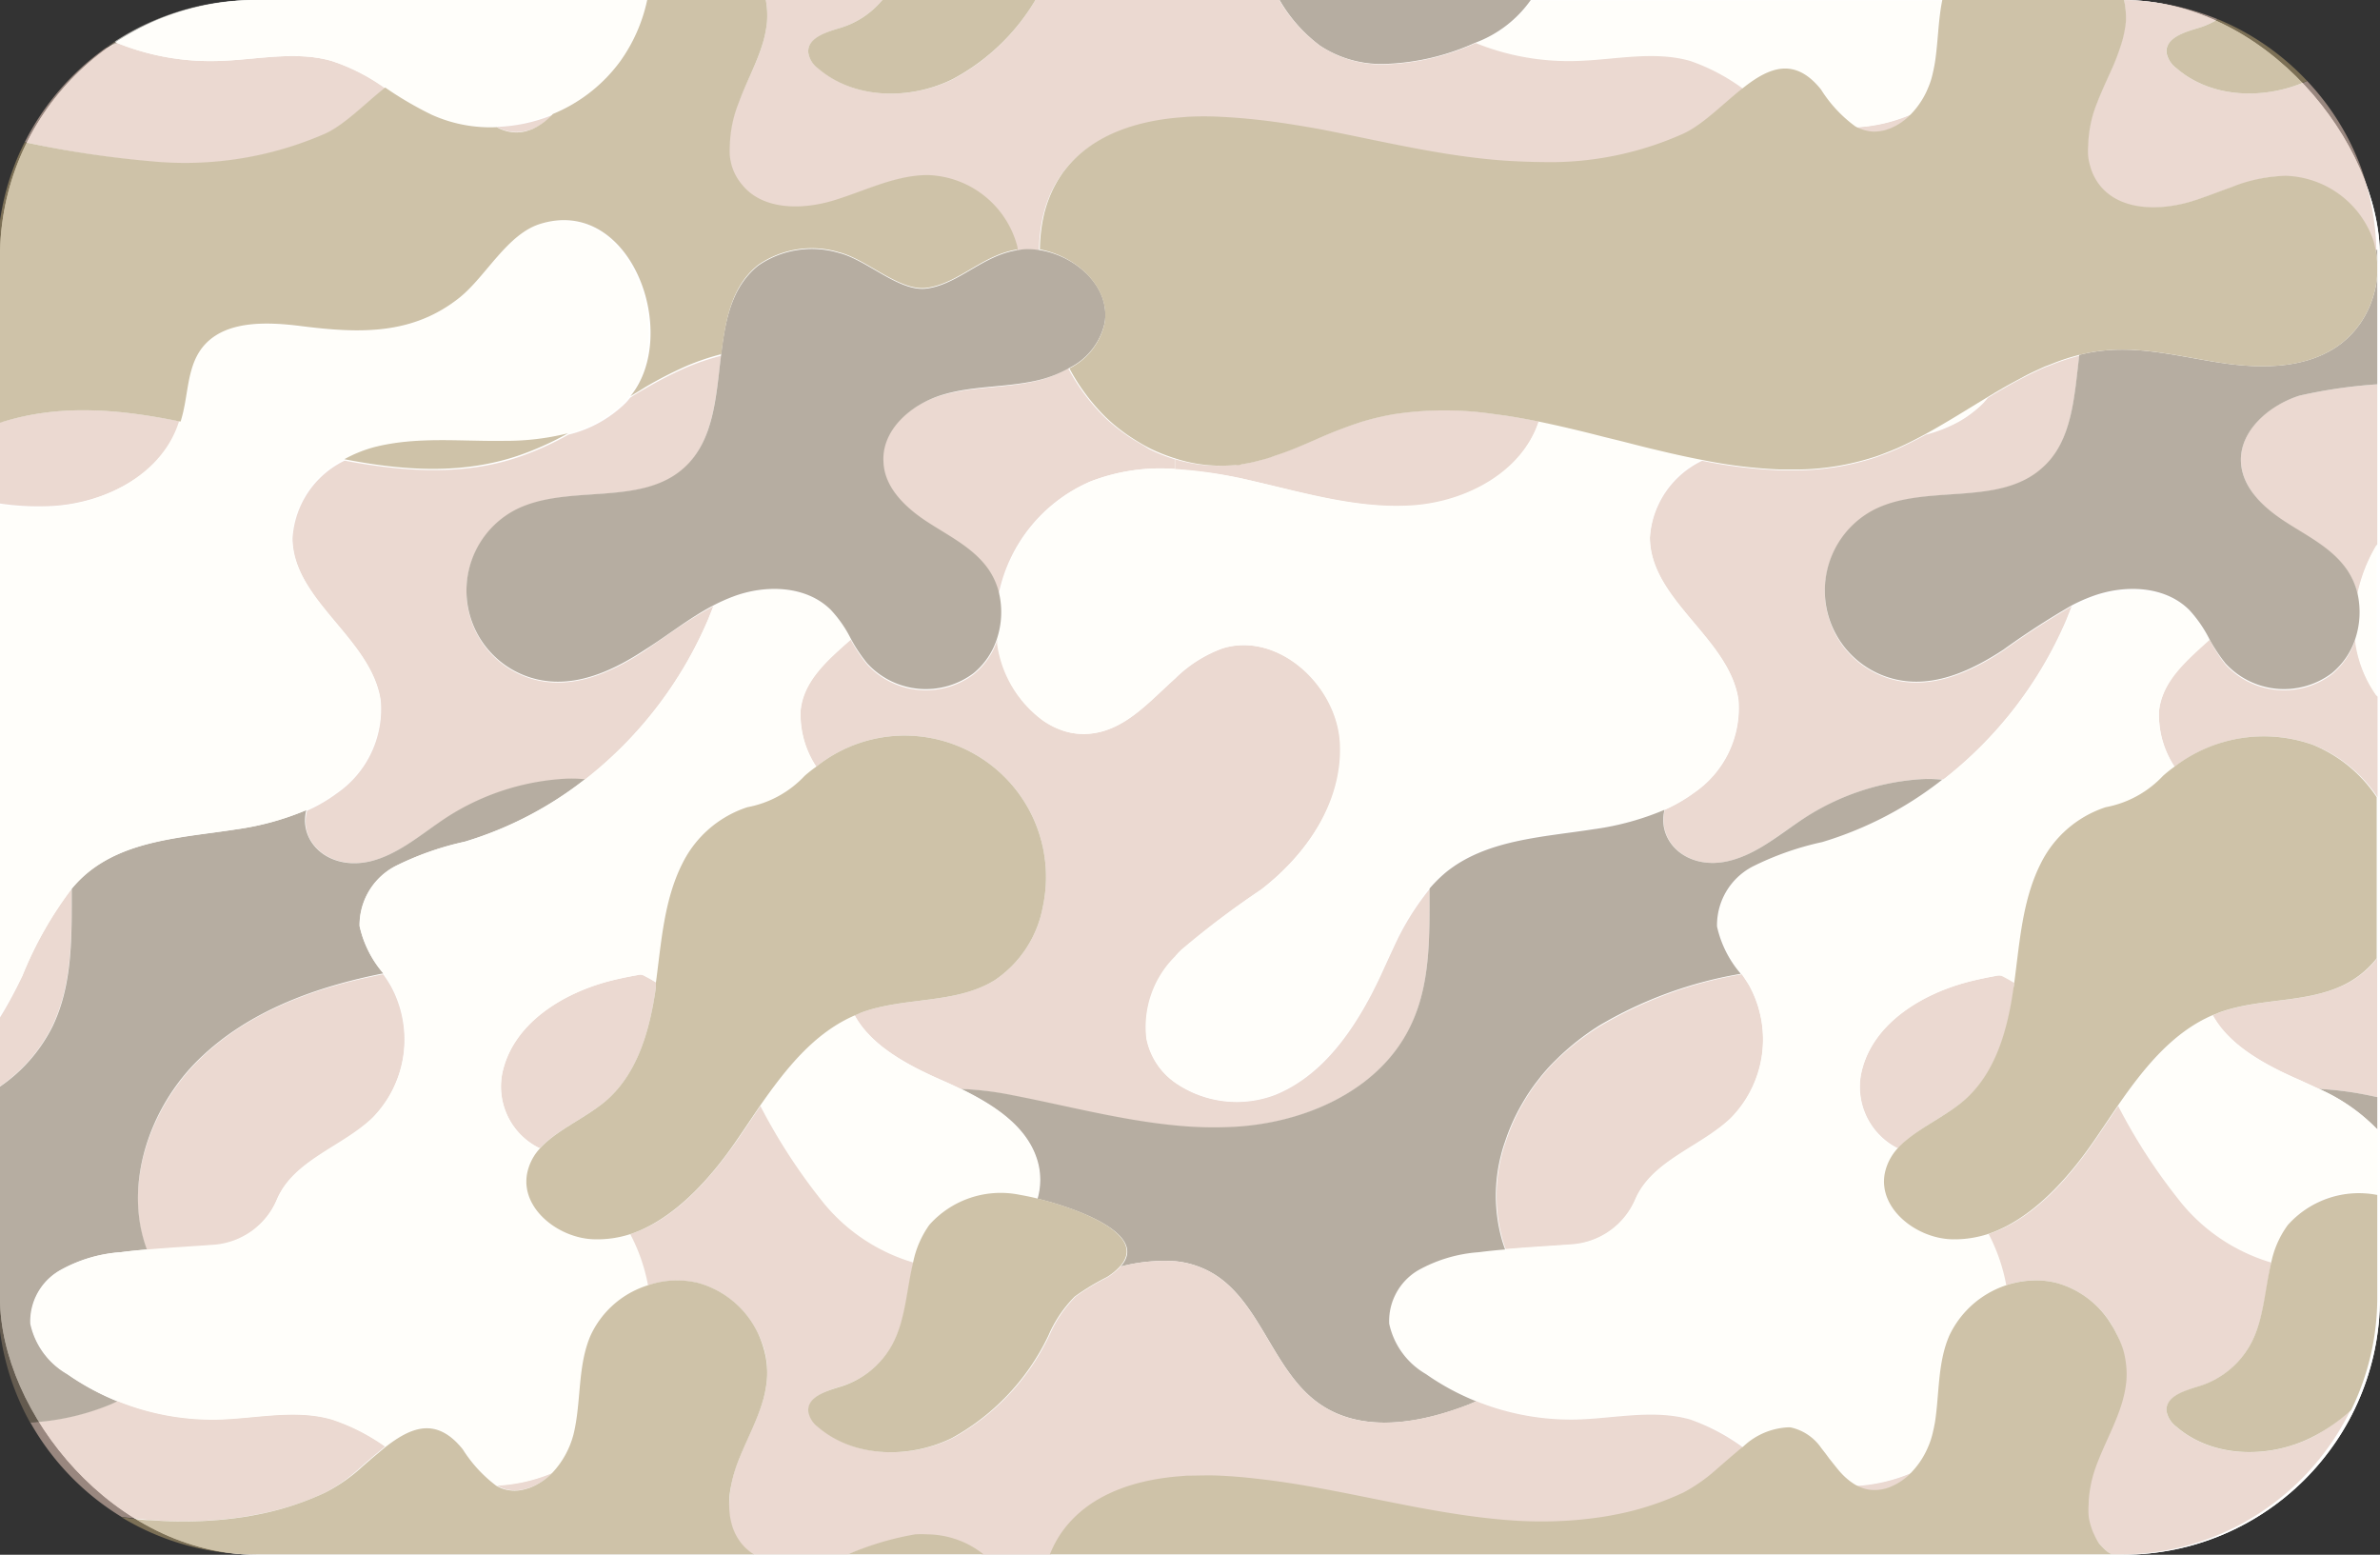 <svg xmlns="http://www.w3.org/2000/svg" viewBox="0 0 165.89 108.34"><rect x="0" y="0" width="165.89" height="108.34" fill="#333333" stroke="none"/><defs><style>.a{fill:#fff;}.b{opacity:0.6;}.c{fill:#ddc0b2;}.d{fill:#867763;}.e{fill:#fffef7;}.f{fill:#ad996e;}.g{fill:none;}</style></defs><title>Camouflage2</title><rect class="a" width="165.89" height="108.34" rx="17.91" ry="17.91"/><rect class="a" width="165.89" height="108.34" rx="17.91" ry="17.91"/><g class="b"><path class="c" d="M130.59,9.21a3.08,3.08,0,0,0,.8-.1l.38-.13a4.24,4.24,0,0,0,1.44-1,11.2,11.2,0,0,1-3.9.9,2.11,2.11,0,0,0,.46.21A2.65,2.65,0,0,0,130.59,9.21Z"/><path class="d" d="M102.4,3.17a16.49,16.49,0,0,1-6,1.29,16.49,16.49,0,0,0,6-1.29l.46-.2h0Z"/><path class="e" d="M102.86,3h0a17.29,17.29,0,0,0,6.92,1.28c2.7-.06,5.45-.74,8,0a13.83,13.83,0,0,1,3.71,1.89c1.77-1.39,3.56-2.16,5.4.14a9.29,9.29,0,0,0,2.38,2.56h0a11.2,11.2,0,0,0,3.9-.9,5.46,5.46,0,0,0,.53-.64,5.62,5.62,0,0,0,.66-1.2,5.17,5.17,0,0,0,.28-.84c.07-.29.13-.57.18-.86.23-1.46.23-3,.52-4.4H106.73A8.24,8.24,0,0,1,102.86,3Z"/><path class="c" d="M164.18,44.53A5.16,5.16,0,0,1,162.52,47a5.55,5.55,0,0,1-7.4-.69A11.24,11.24,0,0,1,154,44.55c-1.61,1.46-3.27,2.86-3.51,4.94a6.57,6.57,0,0,0,1.09,3.94,10.24,10.24,0,0,1,9.65-1.53,9.77,9.77,0,0,1,4.49,3.65v-7a8.43,8.43,0,0,1-1.49-3.64C164.19,44.76,164.19,44.64,164.18,44.53Z"/><path class="c" d="M164,68.3c-2.71,1.69-6.26,1.15-9.27,2.25l-.5.2c1.18,2.15,3.75,3.49,6.1,4.53l1.3.6a22.82,22.82,0,0,1,3.57.47l.49.1V66.78A6.63,6.63,0,0,1,164,68.3Z"/><path class="c" d="M164.51,11.53a17.76,17.76,0,0,0-3.7-5.89c-2.94,1.33-6.67,1.23-9.11-.89A1.74,1.74,0,0,1,151,3.67c-.08-1,1.28-1.44,2.28-1.74a5.65,5.65,0,0,0,1.3-.59A18,18,0,0,0,148.05,0a5.88,5.88,0,0,1,.09,1.51A8,8,0,0,1,147.85,3c-.42,1.43-1.17,2.78-1.71,4.18a8.46,8.46,0,0,0-.63,3,4.53,4.53,0,0,0,0,.74,3.74,3.74,0,0,0,.13.65,3.76,3.76,0,0,0,.67,1.36c1.42,1.8,4.17,1.8,6.37,1.14s4.31-1.82,6.6-1.78a6.69,6.69,0,0,1,6.11,4.51c.07.22.11.45.16.67h.09A18,18,0,0,0,164.51,11.53Z"/><path class="c" d="M108.53,73.83a12.72,12.72,0,0,0-1.29,1.45,13.5,13.5,0,0,0-1.09,1.62,13.9,13.9,0,0,0-1.2,2.67,9.12,9.12,0,0,0-.28.93,11.38,11.38,0,0,0,0,5.65c.08.31.18.62.29.92,1.57-.14,3.15-.22,4.72-.34A5.2,5.2,0,0,0,114,83.57v0c1.18-2.69,4.51-3.58,6.63-5.62a7.82,7.82,0,0,0,1.31-9.24c-.16-.28-.35-.55-.53-.82a28.71,28.71,0,0,0-9.86,3.6A17.54,17.54,0,0,0,108.53,73.83Z"/><path class="c" d="M156.2,32.22c.1,1.78,1.56,3.18,3.05,4.16s3.18,1.79,4.24,3.23a4.93,4.93,0,0,1,.84,1.83,11.1,11.1,0,0,1,1.37-3.5V26.78a35.05,35.05,0,0,0-5.42.79C158.15,28.21,156.08,30,156.2,32.22Z"/><path class="c" d="M139.51,68a.59.59,0,0,0-.35,0c-.58.1-1.16.22-1.73.36-3.47.85-7.05,3-7.72,6.56v0A4.79,4.79,0,0,0,132.25,80l.07,0c1.17-1.3,3.15-2.1,4.56-3.29,2.27-1.91,3.1-5,3.51-7.93,0-.11,0-.23.05-.34-.3-.18-.61-.36-.92-.51Z"/><path class="c" d="M115,37.46c0,4.09,4.86,6.65,6,10.51a5.45,5.45,0,0,1,.18.8,7.15,7.15,0,0,1-3.07,6.46,10.94,10.94,0,0,1-2.07,1.2c-.56,2.26,1.63,4.28,4.54,3.55,2-.5,3.62-2,5.37-3.08a17,17,0,0,1,7.65-2.58,9.63,9.63,0,0,1,1.86,0A28.2,28.2,0,0,0,144,43.25c.14-.34.27-.67.4-1a56.23,56.23,0,0,0-4.77,3.09c-2,1.32-4.34,2.44-6.74,2.19a6.35,6.35,0,0,1-2.37-11.9c3.64-2,8.8-.24,11.86-3,2.06-1.88,2.2-4.93,2.55-7.84a14.62,14.62,0,0,0-2,.66l-.4.15a28.17,28.17,0,0,0-2.94,1.51l-.57.33-.46.28-.3.35a7.38,7.38,0,0,1-.85.74,7.19,7.19,0,0,1-.94.61,10,10,0,0,1-2.23.87q-1,.54-2,1c-.28.12-.56.24-.84.34s-.43.17-.65.24a18.12,18.12,0,0,1-5.47.91h-1.12a34.08,34.08,0,0,1-5.52-.67A6.42,6.42,0,0,0,115,37.46Z"/><path class="c" d="M87.24,33.5c3.71.86,7.44,2,11.23,1.75s7.64-2.33,8.79-5.88q-1.17-.24-2.34-.42l-1.12-.15a23.42,23.42,0,0,0-6.69.06,19.3,19.3,0,0,0-2.19.52,31.25,31.25,0,0,0-3.28,1.27c-.93.4-1.87.79-2.82,1.11-.35.12-.69.22-1,.31a9.4,9.4,0,0,1-1.28.27c-.13,0-.25,0-.38.06H86A10.3,10.3,0,0,1,81.9,32v.72A31,31,0,0,1,87.24,33.5Z"/><path class="c" d="M129.77,103.73a2.37,2.37,0,0,0,.82.15,2.7,2.7,0,0,0,.8-.1,2.43,2.43,0,0,0,.38-.13,4.21,4.21,0,0,0,1.44-1,11.43,11.43,0,0,1-3.9.9A3.82,3.82,0,0,0,129.77,103.73Z"/><path class="e" d="M164.18,44.53c0,.11,0,.23,0,.35a8.43,8.43,0,0,0,1.49,3.64V37.94a11.1,11.1,0,0,0-1.37,3.5A5.91,5.91,0,0,1,164.18,44.53Z"/><path class="d" d="M161.64,75.88a12.89,12.89,0,0,1,4.06,2.82V76.45l-.49-.1A22.82,22.82,0,0,0,161.64,75.88Z"/><path class="e" d="M135.44,54.33a25.33,25.33,0,0,1-8.37,4.35,20.59,20.59,0,0,0-4.84,1.7,4.61,4.61,0,0,0-2.49,4.18,7.54,7.54,0,0,0,1.66,3.3c.18.27.37.54.53.82a7.82,7.82,0,0,1-1.31,9.24c-2.12,2-5.45,2.93-6.63,5.62v0a5.2,5.2,0,0,1-4.35,3.16c-1.57.12-3.15.2-4.72.34-.61.05-1.22.11-1.83.19a10.1,10.1,0,0,0-4.25,1.27,4.11,4.11,0,0,0-2,3.71,5.35,5.35,0,0,0,2.56,3.51,17.25,17.25,0,0,0,3.51,1.9,17.64,17.64,0,0,0,6.92,1.28c2.7-.07,5.45-.75,8,0a14.13,14.13,0,0,1,3.71,1.89,4.88,4.88,0,0,1,3-1.32,3.28,3.28,0,0,1,2.43,1.47,9.58,9.58,0,0,0,2.38,2.56,11.43,11.43,0,0,0,3.9-.9,6.42,6.42,0,0,0,.53-.64,5.87,5.87,0,0,0,.66-1.2,5.28,5.28,0,0,0,.28-.85c.07-.28.13-.57.18-.86.32-2,.2-4.15,1-6a6.53,6.53,0,0,1,4-3.49A12.6,12.6,0,0,0,138.61,86a7.52,7.52,0,0,1-2.51.37c-2.49-.06-5.15-2.14-4.69-4.58a3.59,3.59,0,0,1,.91-1.76l-.07,0a4.79,4.79,0,0,1-2.55-5.11v0c.67-3.51,4.25-5.71,7.72-6.56.57-.14,1.15-.26,1.73-.36a.59.59,0,0,1,.35,0h0c.31.15.62.33.92.51.38-2.82.56-5.74,1.84-8.28a7.72,7.72,0,0,1,4.53-3.93,7.32,7.32,0,0,0,4-2.19,9.48,9.48,0,0,1,.79-.63,6.57,6.57,0,0,1-1.09-3.94c.24-2.08,1.9-3.48,3.51-4.94a8.82,8.82,0,0,0-1.39-2c-1.71-1.7-4.52-1.78-6.78-.94a11.19,11.19,0,0,0-1.41.63c-.13.34-.26.67-.4,1A28.2,28.2,0,0,1,135.44,54.33Z"/><path class="e" d="M161.64,75.88l-1.3-.6c-2.35-1-4.92-2.38-6.1-4.53-2.81,1.22-4.8,3.72-6.6,6.32A39.57,39.57,0,0,0,152.17,84a12.8,12.8,0,0,0,6.14,4,5.94,5.94,0,0,1,7.39-4.7V78.7A12.89,12.89,0,0,0,161.64,75.88Z"/><path class="e" d="M136.47,29.36a7.19,7.19,0,0,0,.94-.61,7.38,7.38,0,0,0,.85-.74l.3-.35c-1.43.86-2.86,1.77-4.32,2.57A10,10,0,0,0,136.47,29.36Z"/><path class="d" d="M165.63,19.75a6.93,6.93,0,0,1-.61,1.92,6.48,6.48,0,0,1-1.9,2.32c-2.25,1.67-5.3,1.72-8.07,1.33s-5.54-1.17-8.32-.9a11.87,11.87,0,0,0-1.8.31c-.35,2.91-.49,6-2.55,7.84-3.06,2.81-8.22,1.07-11.86,3a6.35,6.35,0,0,0,2.37,11.9c2.4.25,4.72-.87,6.74-2.19a56.23,56.23,0,0,1,4.77-3.09,11.19,11.19,0,0,1,1.41-.63c2.26-.84,5.07-.76,6.78.94a8.82,8.82,0,0,1,1.39,2,11.24,11.24,0,0,0,1.14,1.73,5.55,5.55,0,0,0,7.4.69,5.16,5.16,0,0,0,1.66-2.44,5.91,5.91,0,0,0,.15-3.09,4.93,4.93,0,0,0-.84-1.83c-1.06-1.44-2.74-2.25-4.24-3.23S156.3,34,156.2,32.22c-.12-2.22,2-4,4.08-4.65a35.05,35.05,0,0,1,5.42-.79V19A5.27,5.27,0,0,1,165.63,19.75Z"/><path class="d" d="M165.59,17.43a7.07,7.07,0,0,1,.11,1v-.54c0-.16,0-.32,0-.49Z"/><path class="c" d="M161.07,100.2c-3,1.47-6.86,1.4-9.37-.77a1.77,1.77,0,0,1-.69-1.09c-.08-1,1.28-1.43,2.28-1.74a6.15,6.15,0,0,0,3.62-3c.89-1.7,1-3.76,1.4-5.62a12.8,12.8,0,0,1-6.14-4,39.57,39.57,0,0,1-4.53-6.91c-.54.79-1.07,1.59-1.6,2.36-1.89,2.76-4.38,5.56-7.43,6.56a12.6,12.6,0,0,1,1.23,3.57,6.55,6.55,0,0,1,2.4-.33,6.09,6.09,0,0,1,1.11.17,6.57,6.57,0,0,1,4.16,3.52,6.67,6.67,0,0,1,.4,1,6.22,6.22,0,0,1,.23,2.23,8,8,0,0,1-.29,1.46c-.42,1.43-1.17,2.78-1.71,4.18a8.45,8.45,0,0,0-.63,3,4.71,4.71,0,0,0,0,.75,3.46,3.46,0,0,0,.13.64,3.81,3.81,0,0,0,.67,1.37,4.11,4.11,0,0,0,.59.59c.09.07.2.12.29.18h.56a17.78,17.78,0,0,0,8.5-2.14,18,18,0,0,0,7.59-7.93A12.09,12.09,0,0,1,161.07,100.2Z"/><path class="c" d="M34.63,8.84a2.11,2.11,0,0,0,.46.21,2.65,2.65,0,0,0,1.62.06L37.1,9a4.44,4.44,0,0,0,1.44-1A11.26,11.26,0,0,1,34.63,8.84Z"/><path class="c" d="M22.69,9.34c1.4-.66,2.78-2.12,4.16-3.2a13.69,13.69,0,0,0-3.71-1.89c-2.59-.74-5.34-.06-8,0A17.37,17.37,0,0,1,8.18,3l-.46.2-.33.13A18,18,0,0,0,1.72,9.91a72.14,72.14,0,0,0,8.74,1.36A24.4,24.4,0,0,0,22.69,9.34Z"/><path class="d" d="M92,3.18a7.77,7.77,0,0,0,4.39,1.28,16.49,16.49,0,0,0,6-1.29l.46-.2a8.24,8.24,0,0,0,3.87-3H89.17A10.6,10.6,0,0,0,92,3.18Z"/><path class="d" d="M8.18,3,8,2.89l-.6.41.33-.13Z"/><path class="e" d="M15.11,4.25c2.69-.06,5.44-.74,8,0a13.69,13.69,0,0,1,3.71,1.89A24.62,24.62,0,0,0,30.1,8a9.93,9.93,0,0,0,4.53.8,11.26,11.26,0,0,0,3.91-.9A11,11,0,0,0,43.21,4.3,11.39,11.39,0,0,0,45.11,0H17.73A17.83,17.83,0,0,0,8,2.89L8.18,3A17.37,17.37,0,0,0,15.11,4.25Z"/><path class="c" d="M19.31,83.57v0c1.17-2.69,4.51-3.58,6.62-5.62a7.82,7.82,0,0,0,1.31-9.24c-.16-.28-.34-.55-.53-.82-4.73.91-9.44,2.61-12.87,6s-5.27,8.76-3.61,13.24c1.57-.14,3.15-.22,4.72-.34A5.21,5.21,0,0,0,19.31,83.57Z"/><path class="c" d="M42.21,76.73c2.26-1.91,3.09-5,3.51-7.93,0-.11,0-.23,0-.34a10.27,10.27,0,0,0-.92-.51h0a.6.6,0,0,0-.35,0q-.87.15-1.74.36c-3.46.85-7,3-7.72,6.56v0A4.78,4.78,0,0,0,37.58,80l.07,0C38.82,78.72,40.8,77.92,42.21,76.73Z"/><path class="c" d="M35.09,103.73a2.65,2.65,0,0,0,1.62,0,3,3,0,0,0,.39-.13,4.41,4.41,0,0,0,1.44-1,11.49,11.49,0,0,1-3.91.9A3.82,3.82,0,0,0,35.09,103.73Z"/><path class="c" d="M3.62,71.55C5.05,68.6,5,65.26,5,61.93A26.2,26.2,0,0,0,1.56,68,28.92,28.92,0,0,1-.18,71.19v4.63A11.1,11.1,0,0,0,3.62,71.55Z"/><path class="c" d="M49.32,43.25c.14-.34.27-.67.4-1-1.67.87-3.18,2-4.77,3.09-2,1.32-4.34,2.44-6.74,2.19a6.35,6.35,0,0,1-2.37-11.9c3.65-2,8.81-.24,11.87-3,2-1.88,2.2-4.93,2.55-7.84a16.93,16.93,0,0,0-2.4.81,27.22,27.22,0,0,0-2.94,1.51c-.35.2-.7.4-1,.61-.1.12-.19.24-.3.35a8.54,8.54,0,0,1-4,2.22,21.05,21.05,0,0,1-3.5,1.57c-3.92,1.32-8,1-12.1.24a6.45,6.45,0,0,0-3.63,5.42c.05,4.37,5.52,7,6.15,11.31a7.13,7.13,0,0,1-3.07,6.46,10.86,10.86,0,0,1-2.06,1.2C20.78,58.69,23,60.71,25.89,60c2-.5,3.61-2,5.36-3.08a17,17,0,0,1,7.66-2.58,9.64,9.64,0,0,1,1.86,0A28.18,28.18,0,0,0,49.32,43.25Z"/><path class="c" d="M13.58,106a27.52,27.52,0,0,0,3.13-.26c.52-.07,1-.17,1.54-.27A20.15,20.15,0,0,0,22.69,104a11.75,11.75,0,0,0,2.38-1.69l.29-.26.59-.51.6-.5.3-.25a14,14,0,0,0-3.71-1.89c-2.59-.74-5.34-.06-8,0a17.72,17.72,0,0,1-6.93-1.28l-.46.2a17,17,0,0,1-5.65,1.28,18.13,18.13,0,0,0,6.38,6.61c.67.08,1.34.16,2,.21A29.41,29.41,0,0,0,13.58,106Z"/><path class="c" d="M3.8,35.25c3.73-.26,7.64-2.33,8.78-5.88-4.18-.85-8.32-1.22-12.33,0-.15,0-.29.1-.43.15v5.54A18.26,18.26,0,0,0,3.8,35.25Z"/><path class="c" d="M97.15,66c-.31.66-.61,1.32-.92,2-.2.43-.41.85-.63,1.28-1.55,2.95-3.62,5.74-6.67,7a7.53,7.53,0,0,1-7-.82,4.87,4.87,0,0,1-2-3.07,6.93,6.93,0,0,1,2-5.71,5.11,5.11,0,0,1,.45-.48A59.84,59.84,0,0,1,87.89,62c3.2-2.47,5.79-6.21,5.54-10.24S89.1,44,85.23,45.18A9.17,9.17,0,0,0,81.9,47.3c-1.8,1.61-3.43,3.52-5.77,3.81a4.51,4.51,0,0,1-1.8-.13,5.38,5.38,0,0,1-1.62-.78,8,8,0,0,1-3.17-5.32c0-.12,0-.24,0-.36A5.13,5.13,0,0,1,67.85,47a5.55,5.55,0,0,1-7.4-.69,10.61,10.61,0,0,1-1.15-1.73C57.69,46,56,47.41,55.8,49.49a6.57,6.57,0,0,0,1.09,3.94,9.85,9.85,0,0,1,15.8,9.74,7.89,7.89,0,0,1-3.35,5.13c-2.72,1.69-6.27,1.15-9.28,2.25l-.49.2c1.17,2.15,3.75,3.49,6.09,4.53.43.19.87.39,1.3.6a22.51,22.51,0,0,1,3.57.47c3.78.73,7.55,1.74,11.37,2.11a26.67,26.67,0,0,0,3.69.12c5.08-.19,10.48-2.46,12.7-7,1.44-3,1.35-6.29,1.35-9.62A18.54,18.54,0,0,0,97.15,66Z"/><path class="c" d="M117.82,4.25c-2.59-.74-5.34-.06-8,0A17.29,17.29,0,0,1,102.86,3l-.46.2a16.49,16.49,0,0,1-6,1.29A7.77,7.77,0,0,1,92,3.18,10.6,10.6,0,0,1,89.17,0h-17A14.8,14.8,0,0,1,66.4,5.53c-3,1.46-6.86,1.4-9.37-.78a1.66,1.66,0,0,1-.69-1.08c-.09-1,1.28-1.44,2.27-1.74A6.08,6.08,0,0,0,61.5,0H53.38a6,6,0,0,1,.08,1.52A8,8,0,0,1,53.17,3C52.75,4.41,52,5.76,51.46,7.16a8.68,8.68,0,0,0-.63,3,6,6,0,0,0,0,.74,5,5,0,0,0,.13.65,3.63,3.63,0,0,0,.68,1.36c1.42,1.8,4.17,1.8,6.36,1.14s4.31-1.82,6.61-1.78a6.67,6.67,0,0,1,6.1,4.51c.07.22.11.45.16.67a4.34,4.34,0,0,1,.63-.07,5.7,5.7,0,0,1,.92.07,11.44,11.44,0,0,1,.3-2.48,9,9,0,0,1,.31-1,8.26,8.26,0,0,1,1-1.88c.14-.18.28-.36.43-.53,1.8-2.07,4.56-3,7.41-3.28l.83-.07a22.44,22.44,0,0,1,2.32,0c.84,0,1.69.11,2.53.2,5.88.65,11.64,2.44,17.56,2.89q1.55.12,3.12.09a22.7,22.7,0,0,0,9.1-2c1.4-.66,2.78-2.12,4.17-3.2A13.83,13.83,0,0,0,117.82,4.25Z"/><path class="c" d="M79,30.63a12.26,12.26,0,0,1-2-1.55,14,14,0,0,1-2.54-3.41,8.22,8.22,0,0,1-2.32.9c-2.17.49-4.46.36-6.59,1S61.4,30,61.53,32.22c.1,1.78,1.55,3.18,3,4.16s3.18,1.79,4.24,3.23a4.91,4.91,0,0,1,.83,1.83A10.93,10.93,0,0,1,76,33.55a13.49,13.49,0,0,1,5.88-.87h0V32h0a11.61,11.61,0,0,1-1.8-.71C79.73,31.06,79.37,30.85,79,30.63Z"/><path class="e" d="M121.16,48.77A5.45,5.45,0,0,0,121,48c-1.11-3.86-5.93-6.42-6-10.51A6.42,6.42,0,0,1,118.63,32c-.78-.15-1.57-.32-2.35-.5l-1.14-.27c-.76-.18-1.51-.38-2.27-.57l-1.14-.28c-1.49-.38-3-.74-4.47-1.05-1.15,3.55-5.05,5.62-8.79,5.88S91,34.36,87.24,33.5a31,31,0,0,0-5.34-.82,13.49,13.49,0,0,0-5.88.87,10.93,10.93,0,0,0-6.37,7.89,5.86,5.86,0,0,1-.15,3.08c0,.12,0,.24,0,.36a8,8,0,0,0,3.17,5.32,5.38,5.38,0,0,0,1.62.78,4.51,4.51,0,0,0,1.8.13c2.34-.29,4-2.2,5.77-3.81a9.17,9.17,0,0,1,3.33-2.12c3.87-1.19,8,2.58,8.2,6.62S91.09,59.57,87.89,62a59.84,59.84,0,0,0-5.54,4.17,5.11,5.11,0,0,0-.45.48,6.93,6.93,0,0,0-2,5.71,4.87,4.87,0,0,0,2,3.07,7.53,7.53,0,0,0,7,.82c3-1.26,5.12-4.05,6.67-7,.22-.43.43-.85.63-1.28.31-.65.61-1.31.92-2a18.54,18.54,0,0,1,2.49-4.11,9.52,9.52,0,0,1,1.15-1.14c2.82-2.29,6.73-2.45,10.31-3A19.29,19.29,0,0,0,116,56.43a10.94,10.94,0,0,0,2.07-1.2A7.15,7.15,0,0,0,121.16,48.77Z"/><path class="d" d="M133.58,54.32a17,17,0,0,0-7.65,2.58c-1.75,1.12-3.36,2.58-5.37,3.08-2.91.73-5.1-1.29-4.54-3.55a19.29,19.29,0,0,1-4.92,1.35c-3.58.56-7.49.72-10.31,3a9.52,9.52,0,0,0-1.15,1.14c0,3.33.09,6.67-1.35,9.62-2.22,4.57-7.62,6.84-12.7,7a26.67,26.67,0,0,1-3.69-.12c-3.82-.37-7.59-1.38-11.37-2.11A22.51,22.51,0,0,0,67,75.88c2.44,1.19,4.82,2.76,5.4,5.33a4.78,4.78,0,0,1-.08,2.32c2.77.68,7.8,2.5,5.79,4.73a12,12,0,0,1,3.83-.37,6.37,6.37,0,0,1,2.24.65c3.66,1.85,4.45,7,7.83,9.31,3,2.06,7.06,1.33,10.43,0l.46-.2a17.25,17.25,0,0,1-3.51-1.9,5.35,5.35,0,0,1-2.56-3.51,4.11,4.11,0,0,1,2-3.71,10.1,10.1,0,0,1,4.25-1.27c.61-.08,1.22-.14,1.83-.19-.11-.3-.21-.61-.29-.92a11.38,11.38,0,0,1,0-5.65,9.12,9.12,0,0,1,.28-.93,13.9,13.9,0,0,1,1.2-2.67,13.5,13.5,0,0,1,1.09-1.62,12.72,12.72,0,0,1,1.29-1.45,17.54,17.54,0,0,1,3-2.37,28.71,28.71,0,0,1,9.86-3.6,7.54,7.54,0,0,1-1.66-3.3,4.61,4.61,0,0,1,2.49-4.18,20.59,20.59,0,0,1,4.84-1.7,25.33,25.33,0,0,0,8.37-4.35A9.63,9.63,0,0,0,133.58,54.32Z"/><path class="d" d="M8.18,97.65a17.52,17.52,0,0,1-3.51-1.9,5.35,5.35,0,0,1-2.56-3.51,4.1,4.1,0,0,1,2.05-3.71A10,10,0,0,1,8.4,87.26c.61-.08,1.22-.14,1.84-.19-1.66-4.48.15-9.86,3.61-13.24s8.14-5.06,12.87-6a7.54,7.54,0,0,1-1.66-3.3,4.64,4.64,0,0,1,2.5-4.18,20.68,20.68,0,0,1,4.83-1.7,25.48,25.48,0,0,0,8.38-4.35,9.64,9.64,0,0,0-1.86,0,17,17,0,0,0-7.66,2.58C29.5,58,27.9,59.48,25.89,60c-2.92.73-5.11-1.29-4.54-3.55a19.4,19.4,0,0,1-4.92,1.35c-3.59.56-7.5.72-10.31,3A8.26,8.26,0,0,0,5,61.93c0,3.33.08,6.67-1.35,9.62a11.1,11.1,0,0,1-3.8,4.27V90.43a17.88,17.88,0,0,0,2.25,8.7,17,17,0,0,0,5.65-1.28Z"/><path class="e" d="M41.42,86.36c-2.48-.06-5.14-2.14-4.68-4.58A3.51,3.51,0,0,1,37.65,80l-.07,0A4.78,4.78,0,0,1,35,74.86v0c.68-3.51,4.26-5.71,7.72-6.56q.87-.21,1.74-.36a.6.6,0,0,1,.35,0h0a10.27,10.27,0,0,1,.92.51c.38-2.82.56-5.74,1.84-8.28a7.72,7.72,0,0,1,4.53-3.93,7.32,7.32,0,0,0,4-2.19,9.62,9.62,0,0,1,.8-.63,6.57,6.57,0,0,1-1.09-3.94c.24-2.08,1.89-3.48,3.5-4.94a8.51,8.51,0,0,0-1.39-2c-1.71-1.7-4.52-1.78-6.78-.94a12.64,12.64,0,0,0-1.41.63c-.13.34-.26.67-.4,1a28.18,28.18,0,0,1-8.55,11.08,25.48,25.48,0,0,1-8.38,4.35,20.68,20.68,0,0,0-4.83,1.7,4.64,4.64,0,0,0-2.5,4.18,7.54,7.54,0,0,0,1.66,3.3c.19.27.37.54.53.82a7.82,7.82,0,0,1-1.31,9.24c-2.11,2-5.45,2.93-6.62,5.62v0A5.21,5.21,0,0,1,15,86.73c-1.57.12-3.15.2-4.72.34-.62.05-1.23.11-1.84.19a10,10,0,0,0-4.24,1.27,4.1,4.1,0,0,0-2.05,3.71,5.35,5.35,0,0,0,2.56,3.51,17.52,17.52,0,0,0,3.51,1.9,17.72,17.72,0,0,0,6.93,1.28c2.69-.07,5.44-.75,8,0a14,14,0,0,1,3.71,1.89c1.78-1.39,3.56-2.16,5.41.15a9.54,9.54,0,0,0,2.37,2.56,11.49,11.49,0,0,0,3.91-.9A6.19,6.19,0,0,0,40,99.93c.55-2.27.26-4.74,1.19-6.88a6.54,6.54,0,0,1,4-3.49A12.62,12.62,0,0,0,43.93,86,7.49,7.49,0,0,1,41.42,86.36Z"/><path class="e" d="M64.78,85.37a6.66,6.66,0,0,1,6.3-2.09c.29,0,.71.13,1.2.25a4.78,4.78,0,0,0,.08-2.32c-.58-2.57-3-4.14-5.4-5.33-.43-.21-.87-.41-1.3-.6-2.34-1-4.92-2.38-6.09-4.53C56.75,72,54.77,74.47,53,77.07A40.2,40.2,0,0,0,57.5,84a12.75,12.75,0,0,0,6.14,4A6.83,6.83,0,0,1,64.78,85.37Z"/><path class="e" d="M5,61.93a8.26,8.26,0,0,1,1.15-1.14c2.81-2.29,6.72-2.45,10.31-3a19.4,19.4,0,0,0,4.92-1.35,10.86,10.86,0,0,0,2.06-1.2,7.13,7.13,0,0,0,3.07-6.46c-.63-4.33-6.1-6.94-6.15-11.31A6.45,6.45,0,0,1,24,32,9.41,9.41,0,0,1,26,31.18c2.94-.79,6.05-.41,9.09-.42a17.9,17.9,0,0,0,4.43-.53,8.54,8.54,0,0,0,4-2.22c.11-.11.2-.23.3-.35,3.52-4.35.06-14-6.31-12-2.29.72-3.78,3.67-5.59,5.12-3.26,2.62-7,2.48-11,2-2.49-.32-5.49-.45-7,1.57-1,1.38-.91,3.26-1.4,4.9a.85.85,0,0,1-.06.17c-1.14,3.55-5,5.62-8.78,5.88a18.26,18.26,0,0,1-4-.18V71.19A28.92,28.92,0,0,0,1.56,68,26.2,26.2,0,0,1,5,61.93Z"/><path class="d" d="M47.71,32.57c-3.06,2.81-8.22,1.07-11.87,3a6.35,6.35,0,0,0,2.37,11.9c2.4.25,4.73-.87,6.74-2.19,1.59-1,3.1-2.22,4.77-3.09a12.64,12.64,0,0,1,1.41-.63c2.26-.84,5.07-.76,6.78.94a8.51,8.51,0,0,1,1.39,2,10.61,10.61,0,0,0,1.15,1.73,5.55,5.55,0,0,0,7.4.69,5.14,5.14,0,0,0,1.65-2.44,5.91,5.91,0,0,0,.15-3.09,4.91,4.91,0,0,0-.83-1.83c-1.06-1.44-2.75-2.25-4.24-3.23s-2.95-2.38-3-4.16c-.13-2.22,1.94-4,4.08-4.65s4.42-.51,6.59-1a8.22,8.22,0,0,0,2.32-.9A4.63,4.63,0,0,0,77,22.49c.41-2.51-2-4.65-4.52-5.06a5.7,5.7,0,0,0-.92-.07,4.34,4.34,0,0,0-.63.07c-2.43.36-4.14,2.4-6.36,2.68-1.89.24-4.15-2-6.08-2.48a6.58,6.58,0,0,0-5.64.88C51,20,50.55,22.29,50.26,24.73,49.91,27.64,49.76,30.69,47.71,32.57Z"/><path class="c" d="M117.82,98.92c-2.59-.74-5.34-.06-8,0a17.64,17.64,0,0,1-6.92-1.28l-.46.2C99,99.18,95,99.91,92,97.85c-3.38-2.33-4.17-7.46-7.83-9.31a6.37,6.37,0,0,0-2.24-.65,12,12,0,0,0-3.83.37,4.26,4.26,0,0,1-.93.76,16.28,16.28,0,0,0-2.2,1.33,8.76,8.76,0,0,0-1.83,2.71,16,16,0,0,1-6.71,7.14c-3,1.47-6.86,1.4-9.37-.77a1.68,1.68,0,0,1-.69-1.09c-.09-1,1.28-1.43,2.27-1.74a6.15,6.15,0,0,0,3.62-3c.89-1.7,1-3.76,1.41-5.62a12.75,12.75,0,0,1-6.14-4A40.2,40.2,0,0,1,53,77.07c-.54.79-1.07,1.59-1.6,2.36C49.47,82.19,47,85,43.93,86a12.62,12.62,0,0,1,1.24,3.57,6.23,6.23,0,0,1,3.5-.16,6.56,6.56,0,0,1,4.17,3.52,7.83,7.83,0,0,1,.4,1,6,6,0,0,1,.22,2.23,8,8,0,0,1-.29,1.46c-.42,1.43-1.17,2.78-1.71,4.18a8.68,8.68,0,0,0-.63,3,6.28,6.28,0,0,0,0,.75,4.53,4.53,0,0,0,.13.64,3.67,3.67,0,0,0,.68,1.37,3.39,3.39,0,0,0,.88.77h6.57A20.87,20.87,0,0,1,63.79,107a8.25,8.25,0,0,1,.86,0,6.44,6.44,0,0,1,2.9.77,7,7,0,0,1,1,.65h4.65a7.77,7.77,0,0,1,.87-1.6c.14-.19.28-.37.43-.54,1.8-2.07,4.56-3,7.41-3.27l.83-.07c.78,0,1.56,0,2.32,0s1.69.11,2.53.21c5.88.65,11.64,2.43,17.56,2.89a29.41,29.41,0,0,0,3.12.08,27.16,27.16,0,0,0,3.12-.26c.52-.07,1-.17,1.55-.27a20.24,20.24,0,0,0,4.43-1.48,11.75,11.75,0,0,0,2.38-1.69l.3-.26.59-.51.59-.5.31-.25A14.13,14.13,0,0,0,117.82,98.92Z"/><path class="f" d="M151.7,4.75c2.44,2.12,6.17,2.22,9.11.89a17.9,17.9,0,0,0-6.22-4.3,5.65,5.65,0,0,1-1.3.59c-1,.3-2.36.7-2.28,1.74A1.74,1.74,0,0,0,151.7,4.75Z"/><path class="f" d="M161.21,51.9a10.24,10.24,0,0,0-9.65,1.53,9.48,9.48,0,0,0-.79.63,7.32,7.32,0,0,1-4,2.19,7.72,7.72,0,0,0-4.53,3.93c-1.28,2.54-1.46,5.46-1.84,8.28,0,.11,0,.23-.05.34-.41,2.93-1.24,6-3.51,7.93-1.41,1.19-3.39,2-4.56,3.28a3.66,3.66,0,0,0-.91,1.77c-.46,2.44,2.2,4.52,4.69,4.58a7.52,7.52,0,0,0,2.51-.37c3-1,5.54-3.8,7.43-6.56.53-.77,1.06-1.57,1.6-2.36,1.8-2.6,3.79-5.1,6.6-6.32l.5-.2c3-1.1,6.56-.56,9.27-2.25a6.63,6.63,0,0,0,1.69-1.52V55.55A9.77,9.77,0,0,0,161.21,51.9Z"/><path class="f" d="M159.46,85.37a6.69,6.69,0,0,0-1.15,2.6c-.45,1.86-.51,3.92-1.4,5.62a6.15,6.15,0,0,1-3.62,3c-1,.31-2.36.7-2.28,1.74a1.77,1.77,0,0,0,.69,1.09c2.51,2.17,6.39,2.24,9.37.77a12.09,12.09,0,0,0,2.81-1.93,17.79,17.79,0,0,0,1.82-7.84V83.27A6.64,6.64,0,0,0,159.46,85.37Z"/><path class="f" d="M165.59,17.43c-.05-.22-.09-.45-.16-.67a6.69,6.69,0,0,0-6.11-4.51h0a10.79,10.79,0,0,0-3.78.79c-.94.33-1.87.71-2.82,1-2.2.66-4.95.66-6.37-1.14a3.76,3.76,0,0,1-.67-1.36,3.74,3.74,0,0,1-.13-.65,4.53,4.53,0,0,1,0-.74,8.46,8.46,0,0,1,.63-3c.27-.7.59-1.39.9-2.08a16.24,16.24,0,0,0,.81-2.1,8,8,0,0,0,.29-1.46A5.88,5.88,0,0,0,148.05,0H135.38c-.29,1.43-.29,2.94-.52,4.4-.05.29-.11.57-.18.86a5.17,5.17,0,0,1-.28.84,5.62,5.62,0,0,1-.66,1.2,5.46,5.46,0,0,1-.53.64,4.24,4.24,0,0,1-1.44,1l-.38.13a3.08,3.08,0,0,1-.8.1,2.65,2.65,0,0,1-.82-.16,2.11,2.11,0,0,1-.46-.21h0a9.29,9.29,0,0,1-2.38-2.56c-1.84-2.3-3.63-1.53-5.4-.14-1.39,1.08-2.77,2.54-4.17,3.2a22.7,22.7,0,0,1-9.1,2q-1.58,0-3.12-.09C100.7,10.93,96.35,9.84,92,9c-1.46-.26-2.92-.5-4.39-.66-.84-.09-1.69-.16-2.53-.2a22.44,22.44,0,0,0-2.32,0l-.83.07c-2.85.28-5.61,1.21-7.41,3.28-.15.17-.29.35-.43.53a8.26,8.26,0,0,0-1,1.88,9,9,0,0,0-.31,1,11.44,11.44,0,0,0-.3,2.48C75,17.84,77.39,20,77,22.49a4.63,4.63,0,0,1-2.46,3.18,14,14,0,0,0,2.54,3.41,12.26,12.26,0,0,0,2,1.55c.35.22.71.43,1.08.62a12.7,12.7,0,0,0,1.8.71,10.3,10.3,0,0,0,4.09.45h.12c.13,0,.25,0,.38-.06a9.4,9.4,0,0,0,1.28-.27c.36-.09.7-.19,1-.31,1-.32,1.89-.71,2.82-1.11a31.25,31.25,0,0,1,3.28-1.27,19.3,19.3,0,0,1,2.19-.52,23.42,23.42,0,0,1,6.69-.06l1.12.15q1.17.18,2.34.42c1.49.31,3,.67,4.47,1.05l1.14.28c.76.19,1.51.39,2.27.57l1.14.27c.78.18,1.57.35,2.35.5a34.08,34.08,0,0,0,5.52.67h1.12a18.12,18.12,0,0,0,5.47-.91c.22-.07.44-.16.65-.24s.56-.22.84-.34q1-.45,2-1c1.46-.8,2.89-1.71,4.32-2.57l.46-.28.57-.33c.48-.28,1-.55,1.46-.8s1-.49,1.48-.71l.4-.15a14.62,14.62,0,0,1,2-.66,11.87,11.87,0,0,1,1.8-.31c2.78-.27,5.55.5,8.32.9s5.82.34,8.07-1.33a6.48,6.48,0,0,0,1.9-2.32,6.93,6.93,0,0,0,.61-1.92,5.27,5.27,0,0,0,.07-.79v-.51A7.07,7.07,0,0,0,165.59,17.43Z"/><path class="f" d="M57,4.75c2.51,2.18,6.39,2.24,9.37.78A14.8,14.8,0,0,0,72.17,0H61.5a6.08,6.08,0,0,1-2.89,1.93c-1,.3-2.36.7-2.27,1.74A1.66,1.66,0,0,0,57,4.75Z"/><path class="f" d="M26,31.18A9.41,9.41,0,0,0,24,32c4.11.8,8.18,1.08,12.1-.24a21.05,21.05,0,0,0,3.5-1.57,17.9,17.9,0,0,1-4.43.53C32.09,30.77,29,30.39,26,31.18Z"/><path class="f" d="M12.64,29.2c.49-1.64.38-3.52,1.4-4.9,1.49-2,4.49-1.89,7-1.57,4,.5,7.7.64,11-2,1.81-1.45,3.3-4.4,5.59-5.12,6.37-2,9.83,7.68,6.31,12,.34-.21.69-.41,1-.61a27.22,27.22,0,0,1,2.94-1.51,16.93,16.93,0,0,1,2.4-.81c.29-2.44.73-4.77,2.57-6.22a6.58,6.58,0,0,1,5.64-.88c1.93.49,4.19,2.72,6.08,2.48,2.22-.28,3.93-2.32,6.36-2.68,0-.22-.09-.45-.16-.67a6.67,6.67,0,0,0-6.1-4.51c-2.3,0-4.41,1.12-6.61,1.78s-4.94.66-6.36-1.14A3.63,3.63,0,0,1,51,11.53a5,5,0,0,1-.13-.65,6,6,0,0,1,0-.74,8.68,8.68,0,0,1,.63-3C52,5.76,52.75,4.41,53.17,3a8,8,0,0,0,.29-1.46A6,6,0,0,0,53.38,0H45.11a11.39,11.39,0,0,1-1.9,4.3,11,11,0,0,1-4.67,3.64A4.44,4.44,0,0,1,37.1,9l-.39.13a2.65,2.65,0,0,1-1.62-.06,2.11,2.11,0,0,1-.46-.21A9.93,9.93,0,0,1,30.1,8a24.62,24.62,0,0,1-3.25-1.9c-1.38,1.08-2.76,2.54-4.16,3.2a24.4,24.4,0,0,1-12.23,1.93A72.14,72.14,0,0,1,1.72,9.91,16.87,16.87,0,0,0,1,11.53,17.77,17.77,0,0,0-.18,17.91V29.53c.14-.05.28-.11.43-.15,4-1.23,8.15-.86,12.33,0A.85.85,0,0,0,12.64,29.2Z"/><path class="f" d="M60.06,70.55c3-1.1,6.56-.56,9.28-2.25a7.89,7.89,0,0,0,3.35-5.13,9.85,9.85,0,0,0-15.8-9.74,9.62,9.62,0,0,0-.8.63,7.32,7.32,0,0,1-4,2.19,7.72,7.72,0,0,0-4.53,3.93c-1.28,2.54-1.46,5.46-1.84,8.28,0,.11,0,.23,0,.34-.42,2.93-1.25,6-3.51,7.93-1.41,1.19-3.39,2-4.56,3.28a3.58,3.58,0,0,0-.91,1.77c-.46,2.44,2.2,4.52,4.68,4.58A7.49,7.49,0,0,0,43.93,86c3-1,5.54-3.8,7.43-6.56.53-.77,1.06-1.57,1.6-2.36,1.81-2.6,3.79-5.1,6.61-6.32Z"/><path class="f" d="M77.14,89a4.26,4.26,0,0,0,.93-.76c2-2.23-3-4.05-5.79-4.73-.49-.12-.91-.2-1.2-.25a6.66,6.66,0,0,0-6.3,2.09A6.83,6.83,0,0,0,63.64,88c-.45,1.86-.52,3.92-1.41,5.62a6.15,6.15,0,0,1-3.62,3c-1,.31-2.36.7-2.27,1.74A1.68,1.68,0,0,0,57,99.43c2.51,2.17,6.39,2.24,9.37.77a16,16,0,0,0,6.71-7.14,8.76,8.76,0,0,1,1.83-2.71A16.28,16.28,0,0,1,77.14,89Z"/><path class="f" d="M147.51,92.92a5.24,5.24,0,0,0-.34-.61,6.48,6.48,0,0,0-3.82-2.91,6.09,6.09,0,0,0-1.11-.17,6.71,6.71,0,0,0-6.36,3.82c-.82,1.87-.7,4-1,6-.05.29-.11.58-.18.86a5.28,5.28,0,0,1-.28.85,5.87,5.87,0,0,1-.66,1.2,6.42,6.42,0,0,1-.53.64,4.21,4.21,0,0,1-1.44,1,2.43,2.43,0,0,1-.38.13,2.7,2.7,0,0,1-.8.1,2.37,2.37,0,0,1-.82-.15,3.82,3.82,0,0,1-.46-.21h0a4.21,4.21,0,0,1-.64-.47l-.08-.07a5.76,5.76,0,0,1-.53-.57l-.09-.11-.51-.64c-.17-.24-.35-.47-.53-.7a3.49,3.49,0,0,0-2.13-1.44,1.53,1.53,0,0,0-.3,0,4.88,4.88,0,0,0-3,1.32l-.31.25-.59.5-.59.51-.3.26a11.75,11.75,0,0,1-2.38,1.69,20.24,20.24,0,0,1-4.43,1.48c-.51.1-1,.2-1.55.27a27.16,27.16,0,0,1-3.12.26,29.41,29.41,0,0,1-3.12-.08c-4.44-.34-8.79-1.43-13.17-2.23-1.46-.27-2.92-.5-4.39-.66-.84-.1-1.69-.17-2.53-.21s-1.54,0-2.32,0l-.83.07c-2.85.28-5.61,1.2-7.41,3.27-.15.17-.29.35-.43.54a7.77,7.77,0,0,0-.87,1.6h74c-.09-.06-.2-.11-.29-.18a4.11,4.11,0,0,1-.59-.59A3.87,3.87,0,0,1,146,107l-.06-.12a4.29,4.29,0,0,1-.23-.63h0a3.46,3.46,0,0,1-.13-.64,4.71,4.71,0,0,1,0-.75,6.3,6.3,0,0,1,.05-.75,8.86,8.86,0,0,1,.58-2.22c.54-1.4,1.29-2.75,1.71-4.18a8,8,0,0,0,.29-1.46,6.22,6.22,0,0,0-.23-2.23A6.67,6.67,0,0,0,147.51,92.92Z"/><path class="f" d="M52.84,92.92a6.56,6.56,0,0,0-4.17-3.52,6.23,6.23,0,0,0-3.5.16,6.54,6.54,0,0,0-4,3.49c-.93,2.14-.64,4.61-1.19,6.88a6.19,6.19,0,0,1-1.47,2.69,4.41,4.41,0,0,1-1.44,1,3,3,0,0,1-.39.13,2.65,2.65,0,0,1-1.62,0,3.82,3.82,0,0,1-.46-.21A9.54,9.54,0,0,1,32.26,101c-1.85-2.31-3.63-1.54-5.41-.15l-.3.25-.6.5-.59.51-.29.26A11.75,11.75,0,0,1,22.69,104a20.15,20.15,0,0,1-4.44,1.48c-.51.1-1,.2-1.54.27a27.52,27.52,0,0,1-3.13.26,29.41,29.41,0,0,1-3.12-.08c-.67,0-1.34-.13-2-.21a17.86,17.86,0,0,0,9.28,2.6H52.56a3.39,3.39,0,0,1-.88-.77A3.67,3.67,0,0,1,51,106.2a4.53,4.53,0,0,1-.13-.64,6.27,6.27,0,0,1,0-1.5,9.8,9.8,0,0,1,.58-2.22c.54-1.4,1.29-2.75,1.71-4.18a8,8,0,0,0,.29-1.46A6,6,0,0,0,53.24,94,7.83,7.83,0,0,0,52.84,92.92Z"/><path class="f" d="M64.65,106.92a8.25,8.25,0,0,0-.86,0,20.87,20.87,0,0,0-4.66,1.38h9.41a7,7,0,0,0-1-.65A6.44,6.44,0,0,0,64.65,106.92Z"/></g><rect class="g" x="-0.18" width="165.89" height="108.34" rx="17.91" ry="17.91"/></svg>